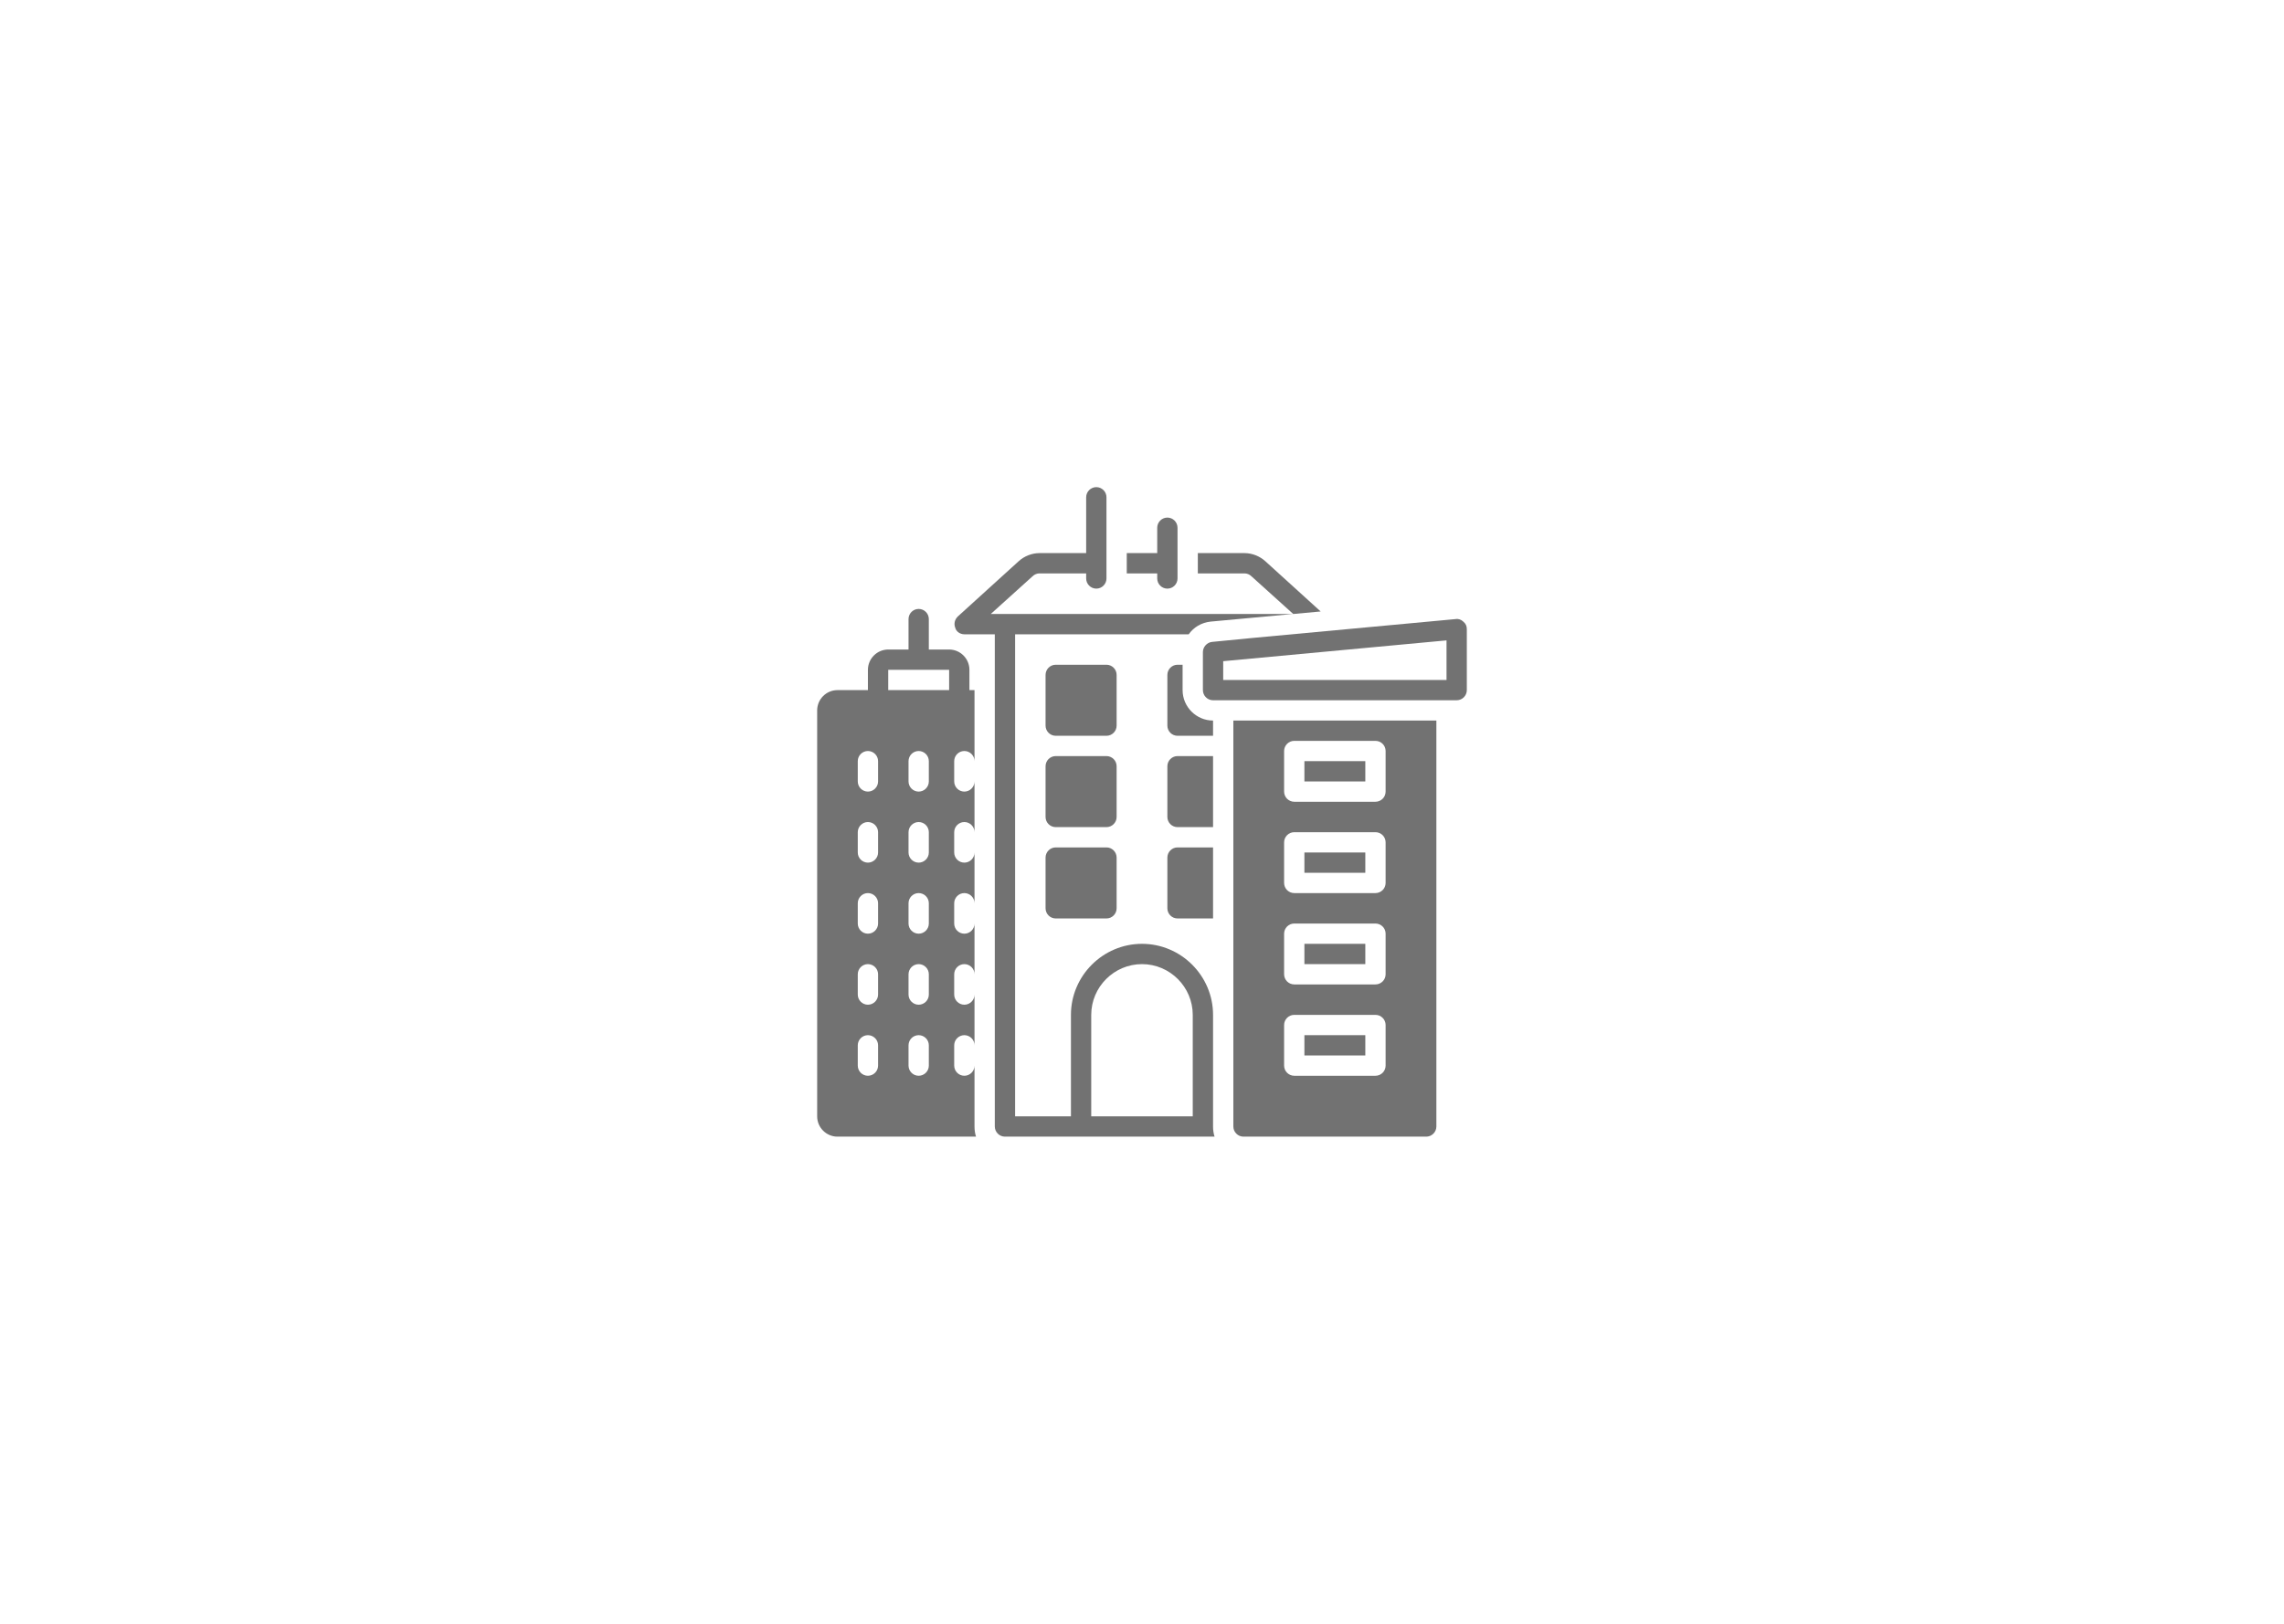 <svg xmlns="http://www.w3.org/2000/svg" xmlns:xlink="http://www.w3.org/1999/xlink" width="1440" zoomAndPan="magnify" viewBox="0 0 1080 768" height="1024" preserveAspectRatio="xMidYMid meet" version="1.0"><defs><clipPath id="3189df35dd"><path d="M 568 292 L 693.898 292 L 693.898 332 L 568 332 Z M 568 292 " clip-rule="nonzero"/></clipPath><clipPath id="456ae0369a"><path d="M 583 340 L 680 340 L 680 537.898 L 583 537.898 Z M 583 340 " clip-rule="nonzero"/></clipPath><clipPath id="779557409e"><path d="M 386.398 288 L 462 288 L 462 537.898 L 386.398 537.898 Z M 386.398 288 " clip-rule="nonzero"/></clipPath><clipPath id="ef050eb283"><path d="M 451 230.398 L 612 230.398 L 612 537.898 L 451 537.898 Z M 451 230.398 " clip-rule="nonzero"/></clipPath></defs><path fill="#727272" d="M 616.797 446.398 L 645.598 446.398 L 645.598 455.996 L 616.797 455.996 Z M 616.797 446.398 " fill-opacity="1" fill-rule="nonzero"/><path fill="#727272" d="M 616.797 489.598 L 645.598 489.598 L 645.598 499.195 L 616.797 499.195 Z M 616.797 489.598 " fill-opacity="1" fill-rule="nonzero"/><g clip-path="url(#3189df35dd)"><path fill="#727272" d="M 573.117 303.598 C 570.719 303.84 568.797 306 568.797 308.398 L 568.797 326.398 C 568.797 329.039 570.957 331.199 573.598 331.199 L 688.797 331.199 C 691.434 331.199 693.594 329.039 693.594 326.398 L 693.594 297.598 C 693.594 296.16 693.117 294.961 691.914 294 C 690.957 293.039 689.516 292.559 688.316 292.801 L 592.797 301.68 Z M 683.996 321.598 L 578.398 321.598 L 578.398 312.719 L 683.996 302.879 Z M 683.996 321.598 " fill-opacity="1" fill-rule="nonzero"/></g><g clip-path="url(#456ae0369a)"><path fill="#727272" d="M 674.395 537.594 C 677.035 537.594 679.195 535.434 679.195 532.797 L 679.195 340.797 L 583.195 340.797 L 583.195 532.797 C 583.195 535.434 585.355 537.594 587.996 537.594 Z M 607.195 355.199 C 607.195 352.559 609.355 350.398 611.996 350.398 L 650.395 350.398 C 653.035 350.398 655.195 352.559 655.195 355.199 L 655.195 374.398 C 655.195 377.039 653.035 379.199 650.395 379.199 L 611.996 379.199 C 609.355 379.199 607.195 377.039 607.195 374.398 Z M 607.195 398.398 C 607.195 395.758 609.355 393.598 611.996 393.598 L 650.395 393.598 C 653.035 393.598 655.195 395.758 655.195 398.398 L 655.195 417.598 C 655.195 420.238 653.035 422.398 650.395 422.398 L 611.996 422.398 C 609.355 422.398 607.195 420.238 607.195 417.598 Z M 607.195 441.598 C 607.195 438.957 609.355 436.797 611.996 436.797 L 650.395 436.797 C 653.035 436.797 655.195 438.957 655.195 441.598 L 655.195 460.797 C 655.195 463.438 653.035 465.598 650.395 465.598 L 611.996 465.598 C 609.355 465.598 607.195 463.438 607.195 460.797 Z M 607.195 484.797 C 607.195 482.156 609.355 479.996 611.996 479.996 L 650.395 479.996 C 653.035 479.996 655.195 482.156 655.195 484.797 L 655.195 503.996 C 655.195 506.637 653.035 508.797 650.395 508.797 L 611.996 508.797 C 609.355 508.797 607.195 506.637 607.195 503.996 Z M 607.195 484.797 " fill-opacity="1" fill-rule="nonzero"/></g><path fill="#727272" d="M 616.797 403.199 L 645.598 403.199 L 645.598 412.797 L 616.797 412.797 Z M 616.797 403.199 " fill-opacity="1" fill-rule="nonzero"/><path fill="#727272" d="M 616.797 359.996 L 645.598 359.996 L 645.598 369.598 L 616.797 369.598 Z M 616.797 359.996 " fill-opacity="1" fill-rule="nonzero"/><path fill="#727272" d="M 547.199 273.598 C 547.199 276.238 549.359 278.398 551.996 278.398 C 554.637 278.398 556.797 276.238 556.797 273.598 L 556.797 249.602 C 556.797 246.961 554.637 244.801 551.996 244.801 C 549.359 244.801 547.199 246.961 547.199 249.602 L 547.199 261.598 L 532.797 261.598 L 532.797 271.199 L 547.199 271.199 Z M 547.199 273.598 " fill-opacity="1" fill-rule="nonzero"/><path fill="#727272" d="M 591.836 272.641 L 611.516 290.398 L 624.477 289.199 L 598.316 265.441 C 595.676 263.039 592.078 261.598 588.477 261.598 L 566.398 261.598 L 566.398 271.199 L 588.477 271.199 C 589.676 271.199 590.875 271.68 591.836 272.641 Z M 591.836 272.641 " fill-opacity="1" fill-rule="nonzero"/><g clip-path="url(#779557409e)"><path fill="#727272" d="M 396 537.594 L 461.52 537.594 C 461.039 536.156 460.801 534.477 460.801 532.797 L 460.801 503.996 C 460.801 506.637 458.641 508.797 456 508.797 C 453.359 508.797 451.199 506.637 451.199 503.996 L 451.199 494.395 C 451.199 491.758 453.359 489.598 456 489.598 C 458.641 489.598 460.801 491.758 460.801 494.395 L 460.801 470.395 C 460.801 473.035 458.641 475.195 456 475.195 C 453.359 475.195 451.199 473.035 451.199 470.395 L 451.199 460.797 C 451.199 458.156 453.359 455.996 456 455.996 C 458.641 455.996 460.801 458.156 460.801 460.797 L 460.801 436.797 C 460.801 439.438 458.641 441.598 456 441.598 C 453.359 441.598 451.199 439.438 451.199 436.797 L 451.199 427.195 C 451.199 424.559 453.359 422.398 456 422.398 C 458.641 422.398 460.801 424.559 460.801 427.195 L 460.801 403.199 C 460.801 405.836 458.641 407.996 456 407.996 C 453.359 407.996 451.199 405.836 451.199 403.199 L 451.199 393.598 C 451.199 390.957 453.359 388.797 456 388.797 C 458.641 388.797 460.801 390.957 460.801 393.598 L 460.801 369.598 C 460.801 372.238 458.641 374.398 456 374.398 C 453.359 374.398 451.199 372.238 451.199 369.598 L 451.199 359.996 C 451.199 357.359 453.359 355.199 456 355.199 C 458.641 355.199 460.801 357.359 460.801 359.996 L 460.801 326.398 L 458.398 326.398 L 458.398 316.797 C 458.398 311.52 454.078 307.199 448.801 307.199 L 439.199 307.199 L 439.199 292.801 C 439.199 290.16 437.039 288 434.398 288 C 431.758 288 429.598 290.16 429.598 292.801 L 429.598 307.199 L 420 307.199 C 414.719 307.199 410.398 311.52 410.398 316.797 L 410.398 326.398 L 396 326.398 C 390.719 326.398 386.398 330.719 386.398 336 L 386.398 527.996 C 386.398 533.273 390.719 537.594 396 537.594 Z M 439.199 503.996 C 439.199 506.637 437.039 508.797 434.398 508.797 C 431.758 508.797 429.598 506.637 429.598 503.996 L 429.598 494.395 C 429.598 491.758 431.758 489.598 434.398 489.598 C 437.039 489.598 439.199 491.758 439.199 494.395 Z M 439.199 470.395 C 439.199 473.035 437.039 475.195 434.398 475.195 C 431.758 475.195 429.598 473.035 429.598 470.395 L 429.598 460.797 C 429.598 458.156 431.758 455.996 434.398 455.996 C 437.039 455.996 439.199 458.156 439.199 460.797 Z M 439.199 436.797 C 439.199 439.438 437.039 441.598 434.398 441.598 C 431.758 441.598 429.598 439.438 429.598 436.797 L 429.598 427.195 C 429.598 424.559 431.758 422.398 434.398 422.398 C 437.039 422.398 439.199 424.559 439.199 427.195 Z M 439.199 403.199 C 439.199 405.836 437.039 407.996 434.398 407.996 C 431.758 407.996 429.598 405.836 429.598 403.199 L 429.598 393.598 C 429.598 390.957 431.758 388.797 434.398 388.797 C 437.039 388.797 439.199 390.957 439.199 393.598 Z M 439.199 369.598 C 439.199 372.238 437.039 374.398 434.398 374.398 C 431.758 374.398 429.598 372.238 429.598 369.598 L 429.598 359.996 C 429.598 357.359 431.758 355.199 434.398 355.199 C 437.039 355.199 439.199 357.359 439.199 359.996 Z M 420 316.797 L 448.801 316.797 L 448.801 326.398 L 420 326.398 Z M 405.602 359.996 C 405.602 357.359 407.758 355.199 410.398 355.199 C 413.039 355.199 415.199 357.359 415.199 359.996 L 415.199 369.598 C 415.199 372.238 413.039 374.398 410.398 374.398 C 407.758 374.398 405.602 372.238 405.602 369.598 Z M 405.602 393.598 C 405.602 390.957 407.758 388.797 410.398 388.797 C 413.039 388.797 415.199 390.957 415.199 393.598 L 415.199 403.199 C 415.199 405.836 413.039 407.996 410.398 407.996 C 407.758 407.996 405.602 405.836 405.602 403.199 Z M 405.602 427.195 C 405.602 424.559 407.758 422.398 410.398 422.398 C 413.039 422.398 415.199 424.559 415.199 427.195 L 415.199 436.797 C 415.199 439.438 413.039 441.598 410.398 441.598 C 407.758 441.598 405.602 439.438 405.602 436.797 Z M 405.602 460.797 C 405.602 458.156 407.758 455.996 410.398 455.996 C 413.039 455.996 415.199 458.156 415.199 460.797 L 415.199 470.395 C 415.199 473.035 413.039 475.195 410.398 475.195 C 407.758 475.195 405.602 473.035 405.602 470.395 Z M 405.602 494.395 C 405.602 491.758 407.758 489.598 410.398 489.598 C 413.039 489.598 415.199 491.758 415.199 494.395 L 415.199 503.996 C 415.199 506.637 413.039 508.797 410.398 508.797 C 407.758 508.797 405.602 506.637 405.602 503.996 Z M 405.602 494.395 " fill-opacity="1" fill-rule="nonzero"/></g><path fill="#727272" d="M 527.996 362.398 C 527.996 359.758 525.836 357.598 523.199 357.598 L 499.199 357.598 C 496.559 357.598 494.398 359.758 494.398 362.398 L 494.398 386.398 C 494.398 389.039 496.559 391.199 499.199 391.199 L 523.199 391.199 C 525.836 391.199 527.996 389.039 527.996 386.398 Z M 527.996 362.398 " fill-opacity="1" fill-rule="nonzero"/><path fill="#727272" d="M 523.199 400.797 L 499.199 400.797 C 496.559 400.797 494.398 402.957 494.398 405.598 L 494.398 429.598 C 494.398 432.238 496.559 434.398 499.199 434.398 L 523.199 434.398 C 525.836 434.398 527.996 432.238 527.996 429.598 L 527.996 405.598 C 527.996 402.957 525.836 400.797 523.199 400.797 Z M 523.199 400.797 " fill-opacity="1" fill-rule="nonzero"/><path fill="#727272" d="M 527.996 319.199 C 527.996 316.559 525.836 314.398 523.199 314.398 L 499.199 314.398 C 496.559 314.398 494.398 316.559 494.398 319.199 L 494.398 343.199 C 494.398 345.84 496.559 348 499.199 348 L 523.199 348 C 525.836 348 527.996 345.84 527.996 343.199 Z M 527.996 319.199 " fill-opacity="1" fill-rule="nonzero"/><path fill="#727272" d="M 551.996 405.598 L 551.996 429.598 C 551.996 432.238 554.156 434.398 556.797 434.398 L 573.598 434.398 L 573.598 400.797 L 556.797 400.797 C 554.156 400.797 551.996 402.957 551.996 405.598 Z M 551.996 405.598 " fill-opacity="1" fill-rule="nonzero"/><path fill="#727272" d="M 573.598 357.598 L 556.797 357.598 C 554.156 357.598 551.996 359.758 551.996 362.398 L 551.996 386.398 C 551.996 389.039 554.156 391.199 556.797 391.199 L 573.598 391.199 Z M 573.598 357.598 " fill-opacity="1" fill-rule="nonzero"/><g clip-path="url(#ef050eb283)"><path fill="#727272" d="M 456 300 L 470.398 300 L 470.398 532.797 C 470.398 535.434 472.559 537.594 475.199 537.594 L 574.316 537.594 C 573.836 536.156 573.598 534.477 573.598 532.797 L 573.598 479.996 C 573.598 461.516 558.477 446.398 539.996 446.398 C 521.52 446.398 506.398 461.516 506.398 479.996 L 506.398 527.996 L 480 527.996 L 480 300 L 562.078 300 C 564.477 296.641 568.078 294.48 572.398 294 L 611.277 290.398 L 468.48 290.398 L 488.16 272.641 C 489.117 271.68 490.32 271.199 491.52 271.199 L 513.598 271.199 L 513.598 273.598 C 513.598 276.238 515.758 278.398 518.398 278.398 C 521.039 278.398 523.199 276.238 523.199 273.598 L 523.199 235.199 C 523.199 232.559 521.039 230.398 518.398 230.398 C 515.758 230.398 513.598 232.559 513.598 235.199 L 513.598 261.598 L 491.52 261.598 C 487.918 261.598 484.32 263.039 481.68 265.441 L 452.879 291.598 C 451.438 293.039 450.961 294.961 451.68 296.879 C 452.16 298.801 454.078 300 456 300 Z M 515.996 479.996 C 515.996 466.797 526.797 455.996 539.996 455.996 C 553.199 455.996 563.996 466.797 563.996 479.996 L 563.996 527.996 L 515.996 527.996 Z M 515.996 479.996 " fill-opacity="1" fill-rule="nonzero"/></g><path fill="#727272" d="M 573.598 340.797 C 565.676 340.797 559.199 334.32 559.199 326.398 L 559.199 314.398 L 556.797 314.398 C 554.156 314.398 551.996 316.559 551.996 319.199 L 551.996 343.199 C 551.996 345.84 554.156 348 556.797 348 L 573.598 348 Z M 573.598 340.797 " fill-opacity="1" fill-rule="nonzero"/></svg>